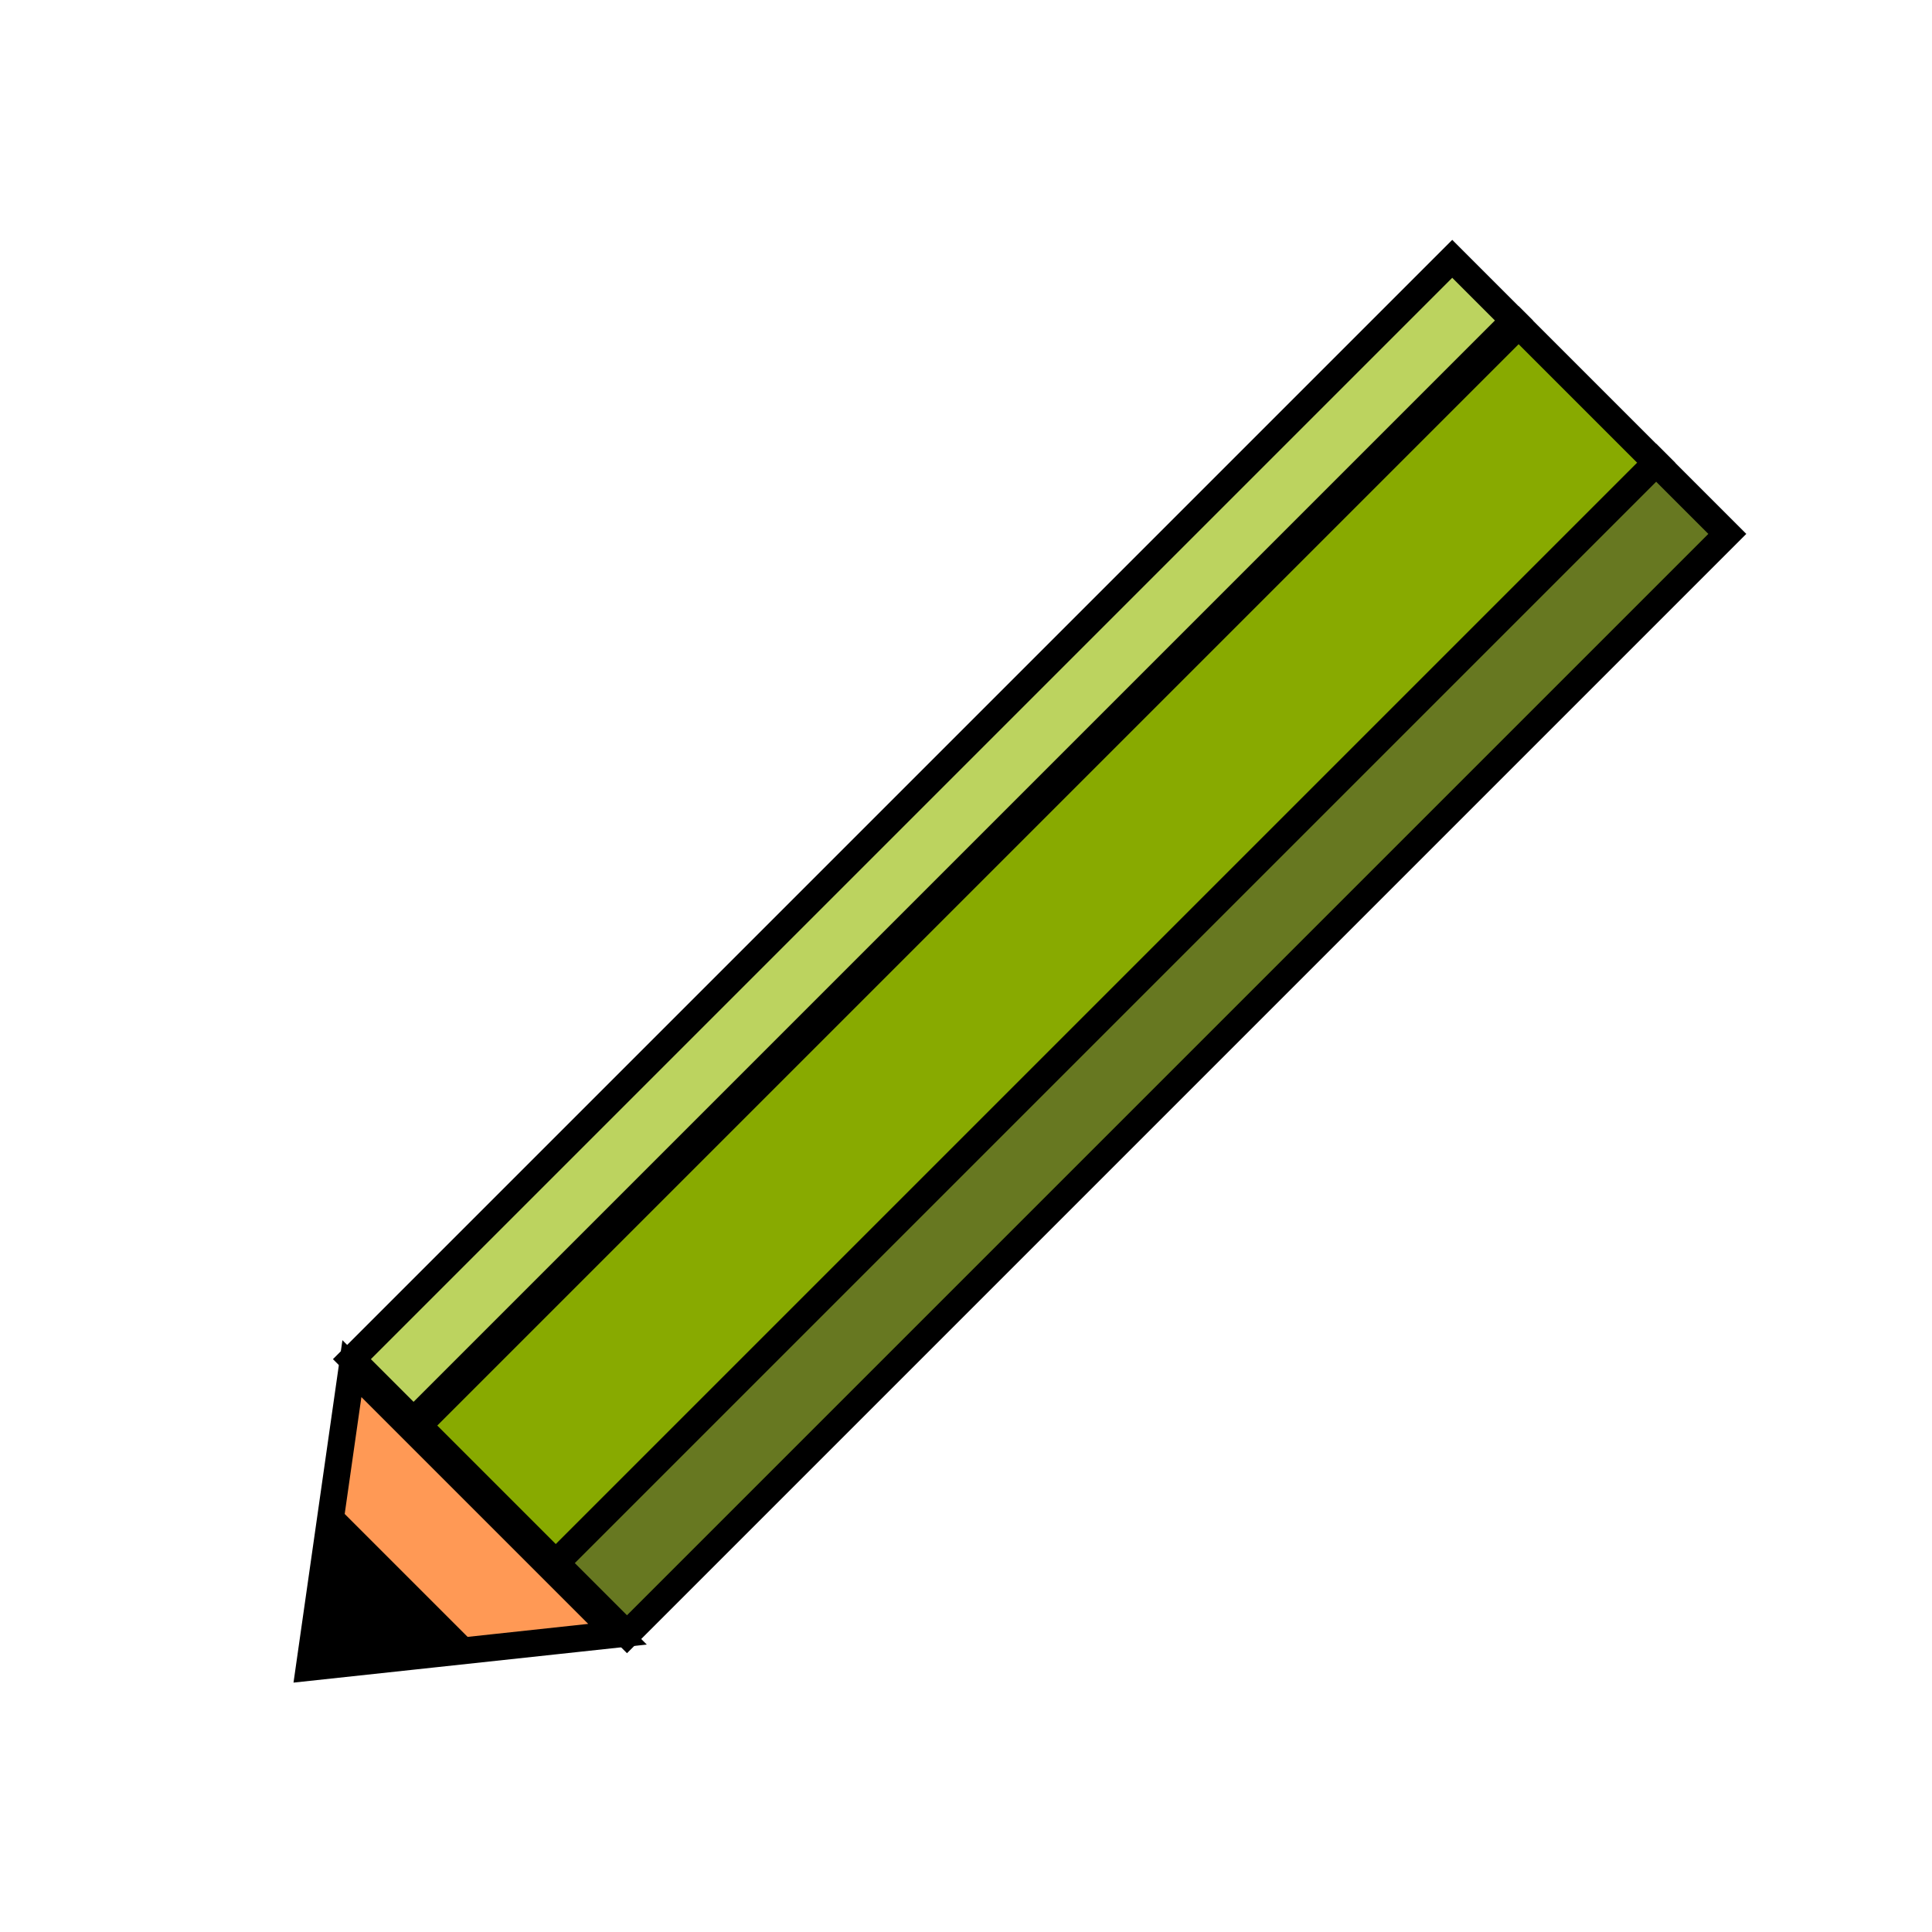<?xml version="1.0" encoding="UTF-8" standalone="no"?>
<!-- Created with Inkscape (http://www.inkscape.org/) -->

<svg
   xmlns:dc="http://purl.org/dc/elements/1.1/"
   xmlns:cc="http://creativecommons.org/ns#"
   xmlns:rdf="http://www.w3.org/1999/02/22-rdf-syntax-ns#"
   xmlns:svg="http://www.w3.org/2000/svg"
   xmlns="http://www.w3.org/2000/svg"
   xmlns:sodipodi="http://sodipodi.sourceforge.net/DTD/sodipodi-0.dtd"
   xmlns:inkscape="http://www.inkscape.org/namespaces/inkscape"
   width="72"
   height="72"
   viewBox="0 0 72 72"
   id="svg2"
   version="1.1"
   inkscape:version="0.91 r13725"
   sodipodi:docname="pen.svg"
   inkscape:export-filename="C:\Users\User\Documents\shapeclear-html\assets\shapes\pen.png"
   inkscape:export-xdpi="90"
   inkscape:export-ydpi="90">
  <defs
     id="defs4" />
  <sodipodi:namedview
     id="base"
     pagecolor="#ffffff"
     bordercolor="#666666"
     borderopacity="1.0"
     inkscape:pageopacity="0.0"
     inkscape:pageshadow="2"
     inkscape:zoom="1"
     inkscape:cx="137.07282"
     inkscape:cy="-71.524938"
     inkscape:document-units="px"
     inkscape:current-layer="layer1"
     showgrid="false"
     units="px"
     inkscape:window-width="1920"
     inkscape:window-height="1001"
     inkscape:window-x="-9"
     inkscape:window-y="-9"
     inkscape:window-maximized="1" />
  <g
     inkscape:label="Layer 1"
     inkscape:groupmode="layer"
     id="layer1"
     transform="translate(0,-980.362)">
    <g
       id="g4181"
       transform="matrix(0.707,0.707,-0.707,0.707,733.45,279.57)">
      <rect
         y="982.862"
         x="22"
         height="58"
         width="3.25"
         id="rect4171"
         style="fill:#bcd35f;stroke:#000000;stroke-opacity:1" />
      <path
         sodipodi:nodetypes="cccc"
         inkscape:connector-curvature="0"
         id="path4173"
         d="m 22.25,1041.112 14,0 -7.25,9 z"
         style="fill:#ff9955;fill-opacity:1;fill-rule:evenodd;stroke:#000000;stroke-width:1px;stroke-linecap:butt;stroke-linejoin:miter;stroke-opacity:1" />
      <rect
         y="982.862"
         x="25.5"
         height="58"
         width="7.25"
         id="rect4175"
         style="fill:#88aa00;stroke:#000000;stroke-opacity:1" />
      <rect
         style="fill:#677821;stroke:#000000;stroke-opacity:1"
         id="rect4177"
         width="3.75"
         height="58"
         x="32.75"
         y="982.862" />
      <path
         style="fill:#000000;fill-opacity:1;fill-rule:evenodd;stroke:none;stroke-width:0.539px;stroke-linecap:butt;stroke-linejoin:miter;stroke-opacity:1"
         d="m 25.289,1045.132 7.553,0 -3.911,4.855 z"
         id="path4179"
         inkscape:connector-curvature="0"
         sodipodi:nodetypes="cccc" />
    </g>
  </g>
</svg>
